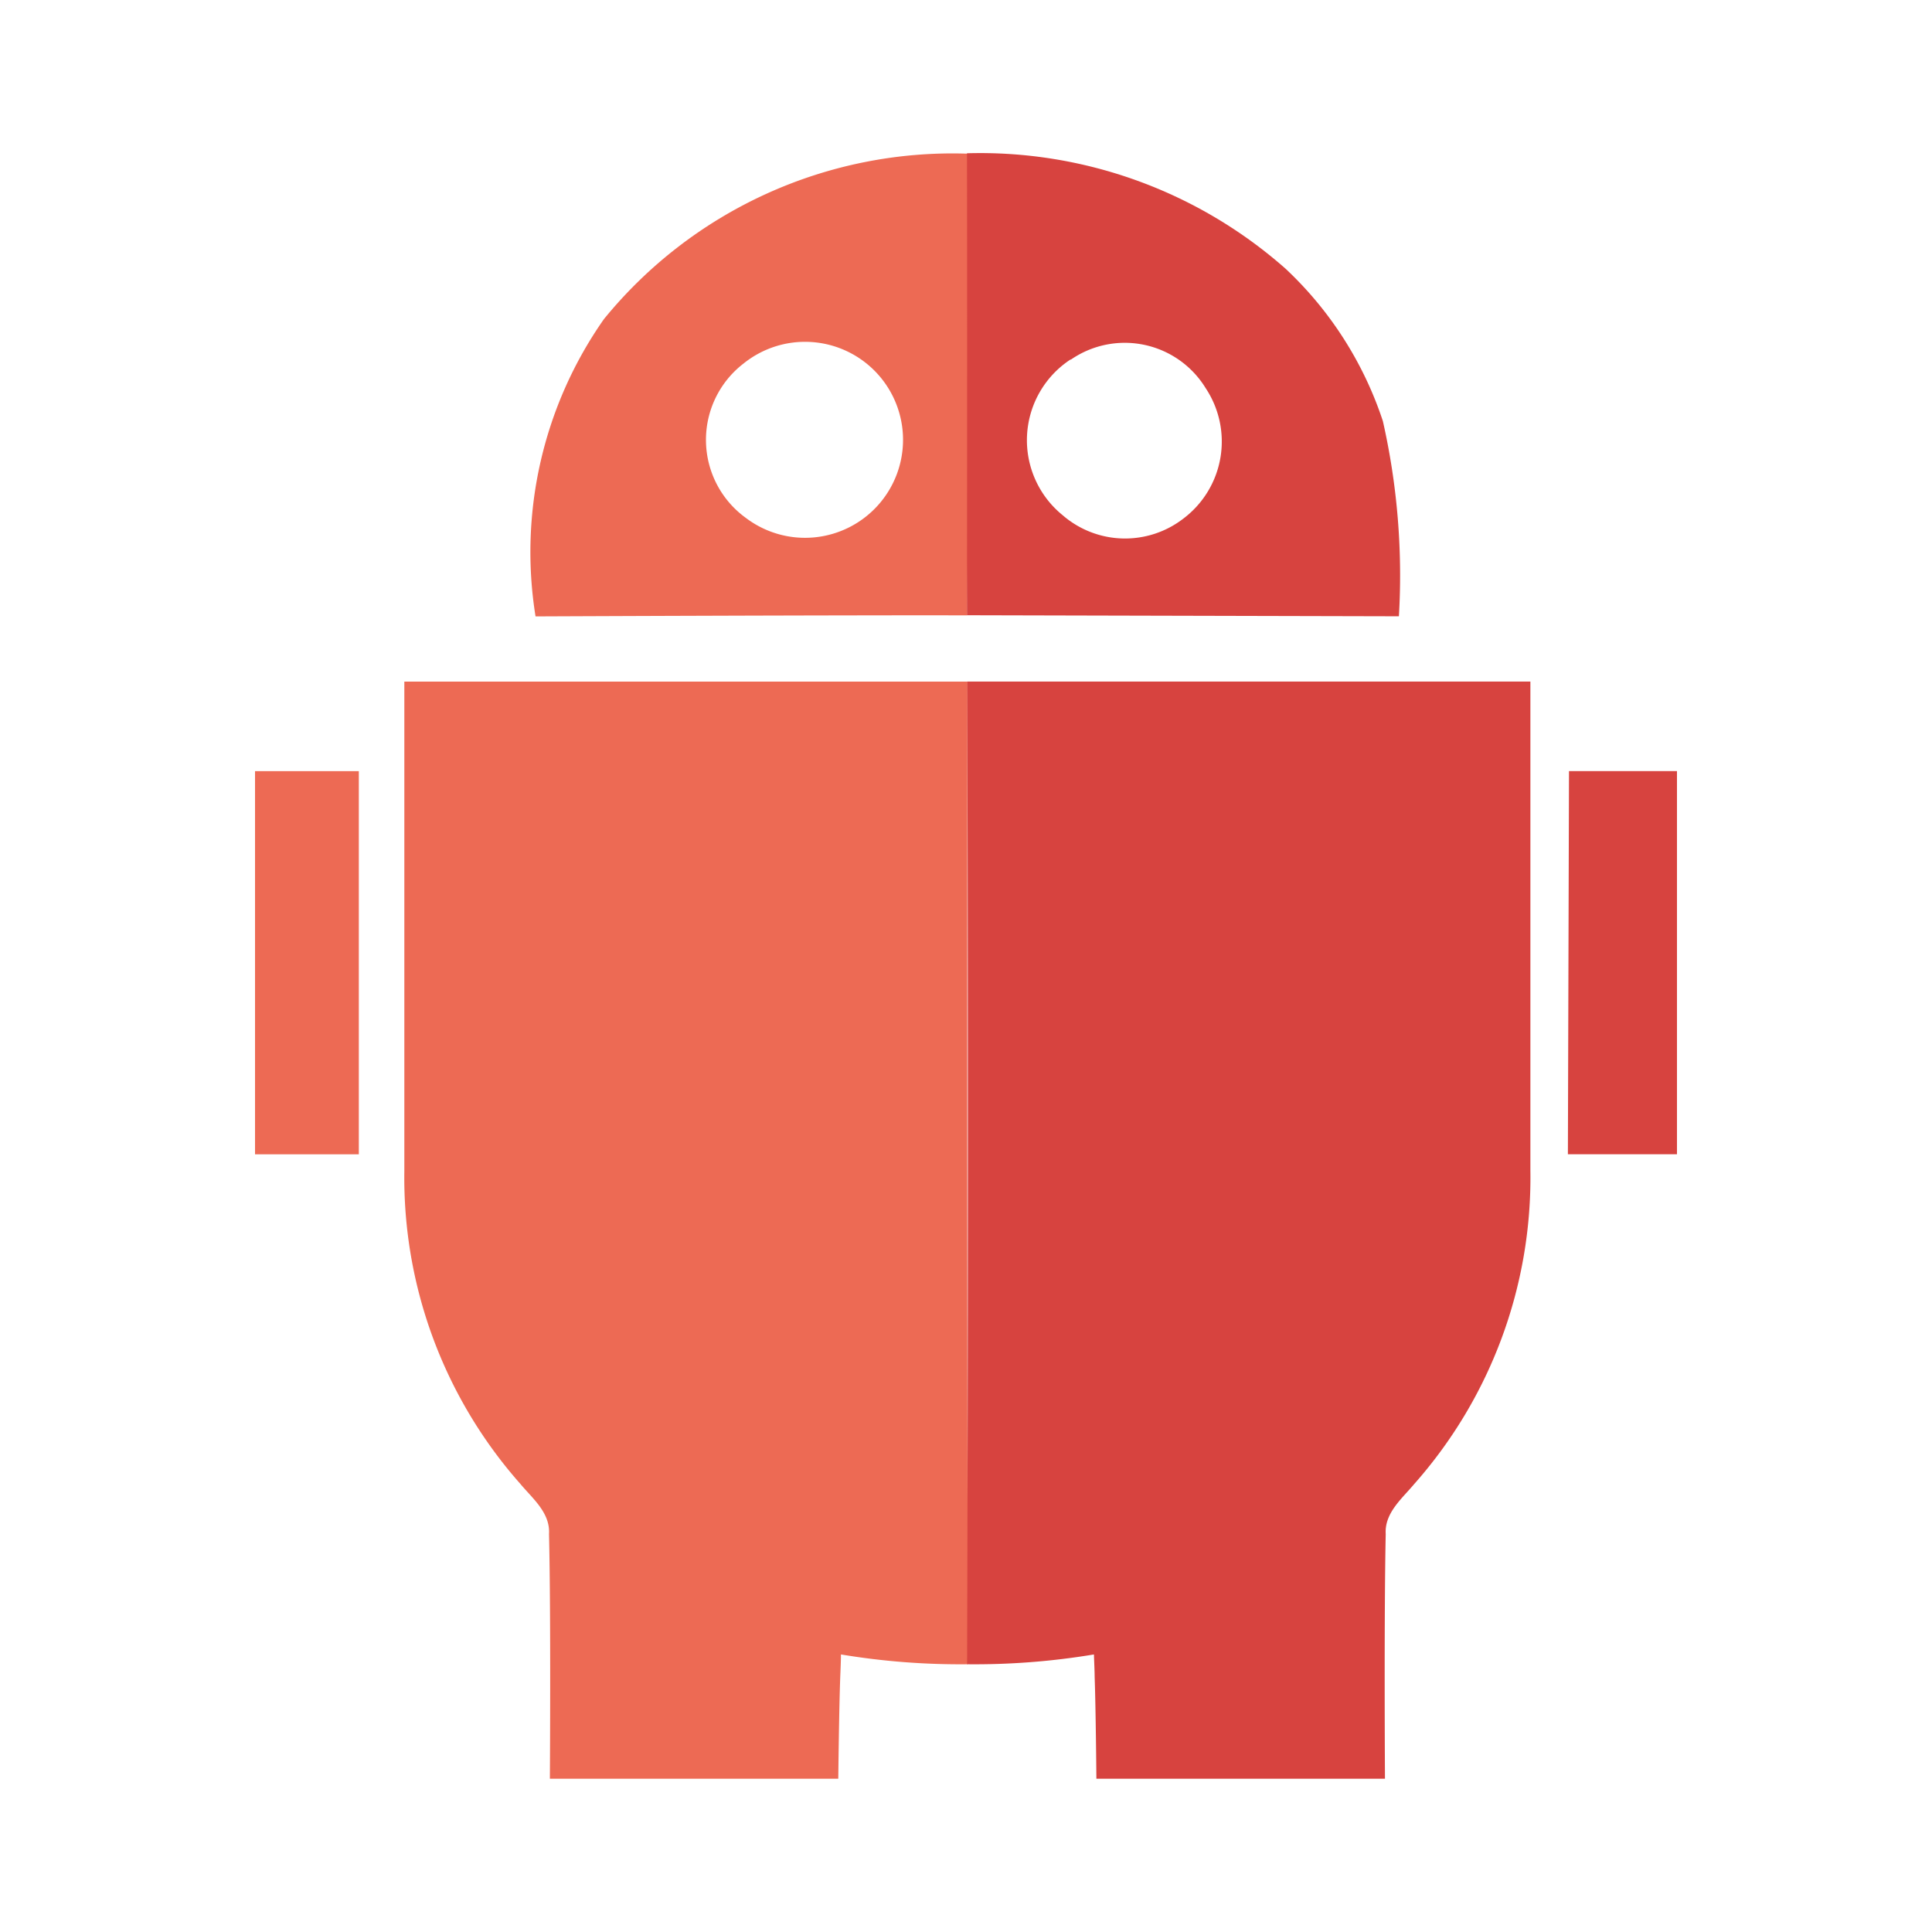 <svg xmlns="http://www.w3.org/2000/svg" width="100%" height="100%" viewBox="-0.64 -0.64 33.28 33.28"><path fill="#ed6a54" d="M9.763 4.857a7.748 7.748 0 016.264-2.85c0 2.617.02 5.335-.008 7.953-2.219-.005-7.434.018-7.434.018a6.988 6.988 0 011.178-5.121m2.405.765a1.659 1.659 0 00.038 2.658 1.688 1.688 0 10-.038-2.658zM16.031 28.028a12.514 12.514 0 01-2.185-.169c0 .1-.008.287-.012.383C13.813 28.8 13.8 30 13.8 30H8.832s.019-2.811-.015-4.214c.023-.367-.28-.609-.492-.863a7.959 7.959 0 01-2-5.389v-8.433h9.7q-.009 8.462.006 16.927zM5.541 12.644v6.6H3.753v-6.6z"/><path fill="#d7433f" d="M16.022 2a7.946 7.946 0 015.483 1.989 6.3 6.3 0 011.676 2.625 12.042 12.042 0 01.276 3.362l-7.44-.018s.005-5.342 0-7.959m1.784 3.553a1.663 1.663 0 00-.137 2.682 1.641 1.641 0 002.075.063 1.662 1.662 0 00.39-2.25 1.634 1.634 0 00-2.323-.492zM16.022 11.1h9.7v8.433a7.959 7.959 0 01-2 5.389c-.212.254-.515.5-.492.863-.03 1.404-.013 4.215-.013 4.215h-4.971s-.01-1.2-.03-1.758c0-.1-.01-.288-.012-.383a12.514 12.514 0 01-2.185.169q.024-8.466.003-16.928zM26.387 12.643h1.86v6.6h-1.879z"/></svg>